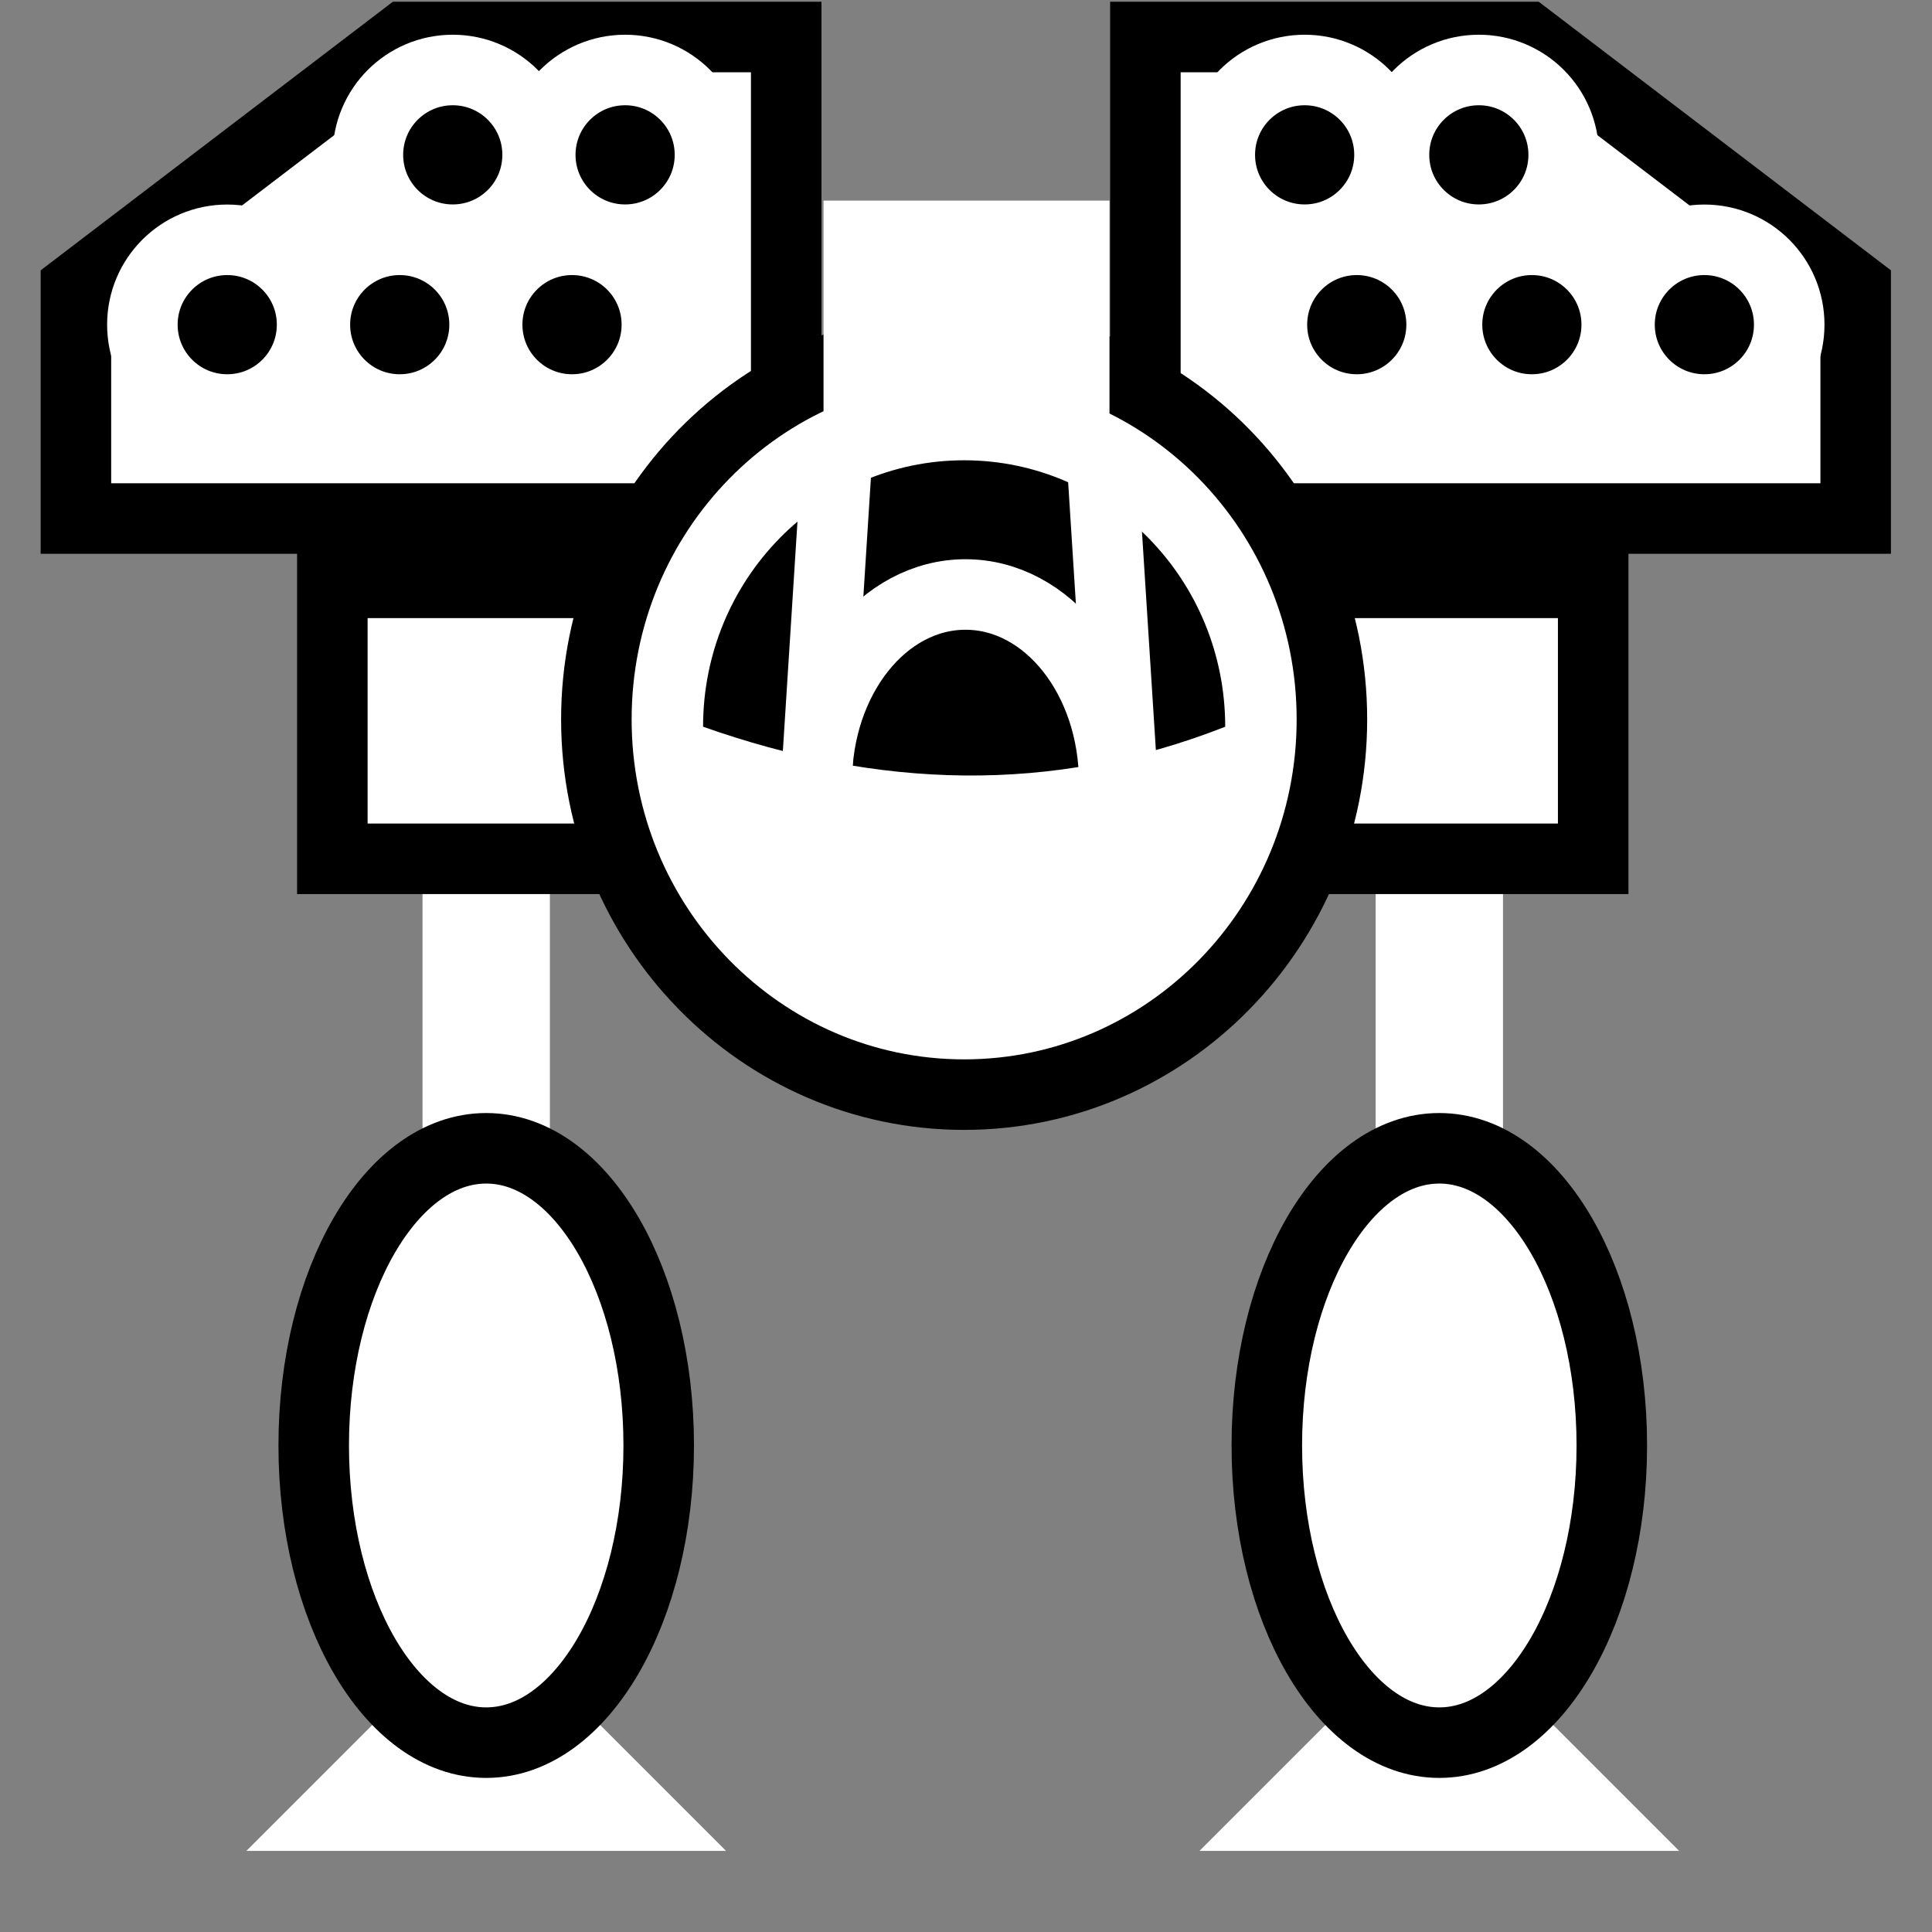 <svg viewBox="0 0 512 512" xmlns="http://www.w3.org/2000/svg">

<rect x="0" y="0" width="512" height="512" fill="#808080" stroke="none"/>

<g transform="matrix(18.689,0,0,18.689,-3633.113,-32682.111)">
<path d="m 200.138 1749.26 -4.663 3.556 v 3.272 h 10.072 v -6.828 z" fill="#fff" stroke="#000"/>
<path d="m 200.616 1751.24 c 0 0.478 -0.387 0.865 -0.865 0.865 s -0.865 -0.387 -0.865 -0.865 0.387 -0.865 0.865 -0.865 0.865 0.387 0.865 0.865 z" stroke="#fff" stroke-width=".719" transform="matrix(1.391,0,0,1.391,-74.591,-685.044)"/>
<path d="m 201.293 1771.58 3.401 3.401 h -6.802 z" fill="#fff"/>
<path d="m 200.39 1758.13 h 1.806 v 8.353 h -1.806 z" fill="#fff"/>
<path d="m 202.497 1769.34 c 0 2.327 -1.095 4.214 -2.446 4.214 s -2.446 -1.887 -2.446 -4.214 1.095 -4.214 2.446 -4.214 2.446 1.887 2.446 4.214 z" fill="#fff" stroke="#000" transform="matrix(1,0,0,-1,1.242,3538.572)"/>
<path d="m 199.111 1757 h 4.364 v 3.913 h -4.364 z" fill="#fff" stroke="#000"/>
<path d="m 214.808 1771.58 3.401 3.401 h -6.802 z" fill="#fff"/>
<path d="m 213.905 1758.13 h 1.806 v 8.353 h -1.806 z" fill="#fff"/>
<path d="m 202.497 1769.34 c 0 2.327 -1.095 4.214 -2.446 4.214 s -2.446 -1.887 -2.446 -4.214 1.095 -4.214 2.446 -4.214 2.446 1.887 2.446 4.214 z" fill="#fff" stroke="#000" transform="matrix(1,0,0,-1,14.757,3538.572)"/>
<path d="m 212.626 1757 h 4.364 v 3.913 h -4.364 z" fill="#fff" stroke="#000"/>
<path d="m 216.049 1749.26 4.663 3.556 v 3.272 h -10.072 v -6.828 z" fill="#fff" stroke="#000"/>
<path d="m 212.732 1761.65 c 0 2.939 -2.335 5.321 -5.215 5.321 s -5.215 -2.382 -5.215 -5.321 2.335 -5.321 5.215 -5.321 5.215 2.382 5.215 5.321 z" fill="#fff" stroke="#000" transform="translate(.553,-2.714)"/>
<path d="m 200.616 1751.24 c 0 0.478 -0.387 0.865 -0.865 0.865 s -0.865 -0.387 -0.865 -0.865 0.387 -0.865 0.865 -0.865 0.865 0.387 0.865 0.865 z" stroke="#fff" stroke-width=".719" transform="matrix(-1.391,0,0,1.391,490.752,-685.044)"/>
<path d="m 211.773 1759.04 c -2.468 0.971 -4.937 0.873 -7.405 0 0 -2.087 1.658 -3.778 3.702 -3.778 s 3.702 1.691 3.702 3.778 z"/>
<path d="m 205.98 1759.83 c 0 -1.472 0.944 -2.665 2.109 -2.665 s 2.109 1.193 2.109 2.665" fill="none" stroke="#fff"/>
<path d="m 206.265 1755.23 -0.281 4.414" fill="none" stroke="#fff"/>
<path d="m 200.616 1751.24 c 0 0.478 -0.387 0.865 -0.865 0.865 s -0.865 -0.387 -0.865 -0.865 0.387 -0.865 0.865 -0.865 0.865 0.387 0.865 0.865 z" stroke="#fff" stroke-width=".719" transform="matrix(-1.391,0,0,1.391,491.491,-682.636)"/>
<path d="m 210.024 1755.23 0.281 4.414" fill="none" stroke="#fff"/>
<path d="m 200.616 1751.24 c 0 0.478 -0.387 0.865 -0.865 0.865 s -0.865 -0.387 -0.865 -0.865 0.387 -0.865 0.865 -0.865 0.865 0.387 0.865 0.865 z" stroke="#fff" stroke-width=".719" transform="matrix(1.391,0,0,1.391,-75.344,-682.636)"/>
<path d="m 200.616 1751.24 c 0 0.478 -0.387 0.865 -0.865 0.865 s -0.865 -0.387 -0.865 -0.865 0.387 -0.865 0.865 -0.865 0.865 0.387 0.865 0.865 z" stroke="#fff" stroke-width=".719" transform="matrix(1.391,0,0,1.391,-77.035,-685.044)"/>
<path d="m 200.616 1751.24 c 0 0.478 -0.387 0.865 -0.865 0.865 s -0.865 -0.387 -0.865 -0.865 0.387 -0.865 0.865 -0.865 0.865 0.387 0.865 0.865 z" stroke="#fff" stroke-width=".719" transform="matrix(1.391,0,0,1.391,-77.787,-682.636)"/>
<path d="m 200.616 1751.24 c 0 0.478 -0.387 0.865 -0.865 0.865 s -0.865 -0.387 -0.865 -0.865 0.387 -0.865 0.865 -0.865 0.865 0.387 0.865 0.865 z" stroke="#fff" stroke-width=".719" transform="matrix(1.391,0,0,1.391,-80.233,-682.636)"/>
<path d="m 200.616 1751.24 c 0 0.478 -0.387 0.865 -0.865 0.865 s -0.865 -0.387 -0.865 -0.865 0.387 -0.865 0.865 -0.865 0.865 0.387 0.865 0.865 z" stroke="#fff" stroke-width=".719" transform="matrix(-1.391,0,0,1.391,493.222,-685.044)"/>
<path d="m 200.616 1751.24 c 0 0.478 -0.387 0.865 -0.865 0.865 s -0.865 -0.387 -0.865 -0.865 0.387 -0.865 0.865 -0.865 0.865 0.387 0.865 0.865 z" stroke="#fff" stroke-width=".719" transform="matrix(-1.391,0,0,1.391,493.974,-682.636)"/>
<path d="m 200.616 1751.24 c 0 0.478 -0.387 0.865 -0.865 0.865 s -0.865 -0.387 -0.865 -0.865 0.387 -0.865 0.865 -0.865 0.865 0.387 0.865 0.865 z" stroke="#fff" stroke-width=".719" transform="matrix(-1.391,0,0,1.391,496.42,-682.636)"/>
<path d="m 206.076 1751.58 h 4.055 v 3.138 h -4.055 z" fill="#fff"/>
</g>
</svg>
